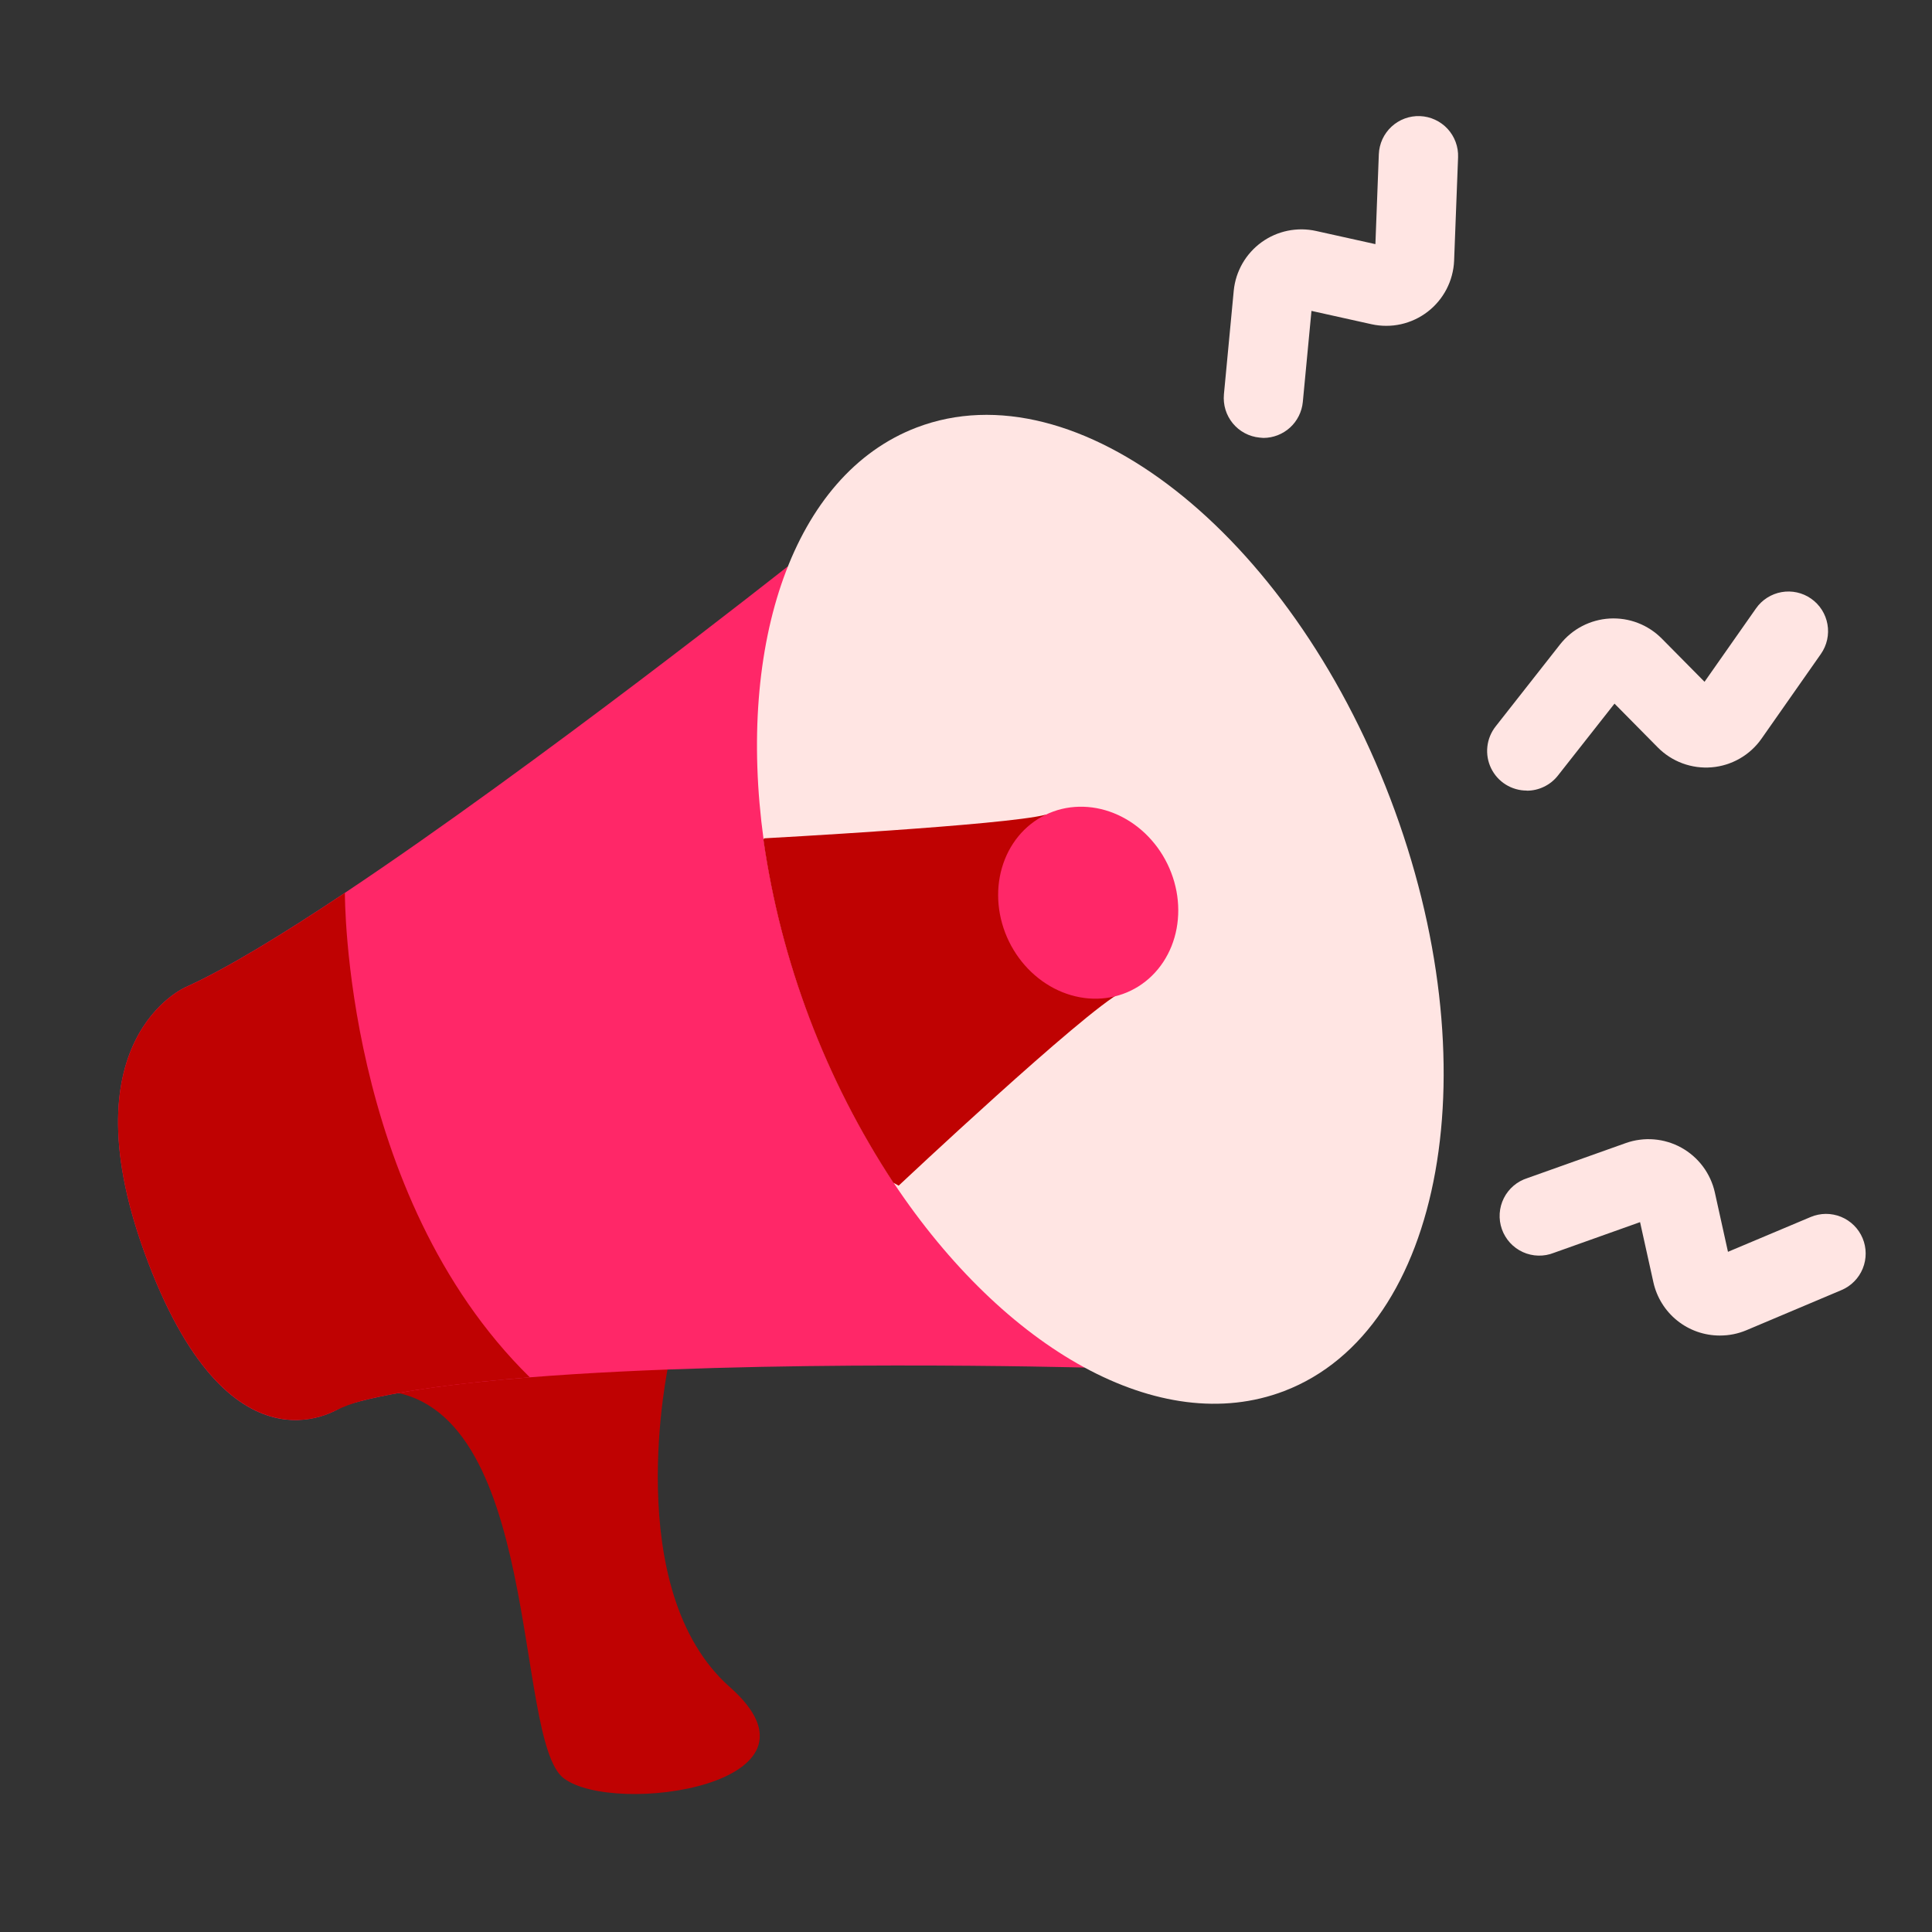 <svg xmlns="http://www.w3.org/2000/svg" xmlns:xlink="http://www.w3.org/1999/xlink" width="500" zoomAndPan="magnify" viewBox="0 0 375 375" height="500" preserveAspectRatio="xMidYMid meet" version="1.0"><rect x="0" y="0" width="375" height="375" fill="#333333" stroke="none"/><defs><clipPath id="id1"><path d="M 237 22.137 L 284 22.137 L 284 85 L 237 85 Z M 237 22.137 " clip-rule="nonzero"/></clipPath><clipPath id="id2"><path d="M 291 221 L 362.816 221 L 362.816 260 L 291 260 Z M 291 221 " clip-rule="nonzero"/></clipPath></defs><path fill="#bf0202" d="M 129.773 264.758 C 129.773 264.758 120.289 308.57 141.676 327.473 C 163.066 346.371 119.117 352.633 109.379 345.129 C 99.637 337.625 105.277 271.883 74.125 269.941 Z M 129.773 264.758 " fill-opacity="1" fill-rule="nonzero"/><path fill="#ff2768" d="M 28.781 245.102 C 45.34 288.492 66.605 272.91 66.605 272.91 C 74.809 270.301 87.863 268.527 102.836 267.336 C 147.953 263.742 210.504 265.445 210.504 265.445 L 152.895 109.945 C 152.895 109.945 104.312 148.379 66.926 173.312 C 54.773 181.422 43.801 188.105 36.07 191.578 C 36.102 191.578 12.18 201.719 28.781 245.102 Z M 28.781 245.102 " fill-opacity="1" fill-rule="nonzero"/><path fill="#ffe5e3" d="M 148.219 162.996 C 149.93 174.887 152.91 186.445 157.168 197.676 C 161.422 208.906 166.848 219.535 173.445 229.57 C 194.98 261.906 225.148 279.223 249.254 270.004 C 280.336 258.117 289.555 206.617 269.844 154.969 C 250.137 103.324 208.977 71.102 177.895 82.988 C 153.941 92.156 142.969 124.852 148.219 162.996 Z M 148.219 162.996 " fill-opacity="1" fill-rule="nonzero"/><path fill="#bf0202" d="M 148.312 162.719 C 148.312 162.719 195.164 160.184 202.926 158.141 L 217.672 192.594 C 210.492 196.246 174.43 230.133 174.43 230.133 L 173.402 229.57 C 166.809 219.535 161.383 208.906 157.125 197.676 C 152.871 186.445 149.887 174.887 148.18 162.996 Z M 148.312 162.719 " fill-opacity="1" fill-rule="nonzero"/><path fill="#bf0202" d="M 28.781 245.102 C 42.508 281.031 59.48 276.512 64.875 273.906 C 66.641 273.027 68.48 272.34 70.391 271.852 C 78.594 269.801 89.988 268.363 102.836 267.336 C 66.598 231.734 66.945 173.312 66.945 173.312 C 54.793 181.422 43.824 188.105 36.09 191.578 C 36.102 191.578 12.18 201.719 28.781 245.102 Z M 28.781 245.102 " fill-opacity="1" fill-rule="nonzero"/><path fill="#ff2768" d="M 202.914 158.16 C 202.41 158.406 201.922 158.68 201.445 158.98 C 200.973 159.277 200.516 159.605 200.074 159.953 C 199.633 160.305 199.211 160.68 198.805 161.074 C 198.402 161.473 198.02 161.891 197.66 162.332 C 197.297 162.773 196.961 163.234 196.645 163.715 C 196.328 164.195 196.035 164.691 195.766 165.207 C 195.5 165.723 195.258 166.25 195.039 166.797 C 194.824 167.34 194.633 167.895 194.469 168.465 C 194.305 169.035 194.168 169.613 194.059 170.199 C 193.949 170.789 193.867 171.383 193.812 171.984 C 193.762 172.582 193.734 173.188 193.738 173.797 C 193.738 174.406 193.77 175.016 193.828 175.625 C 193.887 176.234 193.973 176.844 194.086 177.449 C 194.199 178.055 194.344 178.656 194.512 179.25 C 194.68 179.848 194.875 180.434 195.094 181.016 C 195.316 181.594 195.562 182.164 195.836 182.723 C 196.105 183.281 196.402 183.824 196.723 184.355 C 197.043 184.891 197.387 185.406 197.75 185.902 C 198.117 186.402 198.5 186.887 198.906 187.348 C 199.316 187.812 199.738 188.254 200.184 188.676 C 200.629 189.098 201.09 189.496 201.566 189.875 C 202.043 190.25 202.535 190.602 203.043 190.93 C 203.547 191.258 204.066 191.559 204.594 191.836 C 205.125 192.109 205.664 192.359 206.211 192.582 C 206.762 192.801 207.316 192.992 207.879 193.16 C 208.441 193.324 209.008 193.457 209.578 193.562 C 210.145 193.668 210.719 193.746 211.289 193.793 C 211.863 193.84 212.434 193.855 213.004 193.84 C 213.574 193.828 214.137 193.785 214.699 193.711 C 215.262 193.637 215.816 193.535 216.363 193.402 C 216.91 193.27 217.445 193.109 217.977 192.918 C 218.504 192.73 219.02 192.512 219.523 192.266 C 220.027 192.02 220.516 191.746 220.992 191.449 C 221.465 191.148 221.922 190.824 222.363 190.473 C 222.805 190.125 223.227 189.75 223.629 189.352 C 224.035 188.953 224.418 188.535 224.777 188.094 C 225.141 187.652 225.477 187.191 225.793 186.715 C 226.109 186.234 226.402 185.734 226.668 185.223 C 226.938 184.707 227.18 184.176 227.398 183.633 C 227.613 183.086 227.805 182.531 227.969 181.961 C 228.133 181.395 228.27 180.816 228.379 180.227 C 228.488 179.641 228.57 179.047 228.621 178.445 C 228.676 177.844 228.703 177.238 228.699 176.629 C 228.699 176.023 228.668 175.414 228.609 174.805 C 228.551 174.191 228.465 173.586 228.352 172.98 C 228.234 172.375 228.094 171.773 227.926 171.176 C 227.758 170.582 227.562 169.992 227.34 169.414 C 227.121 168.832 226.875 168.266 226.602 167.707 C 226.328 167.148 226.035 166.602 225.715 166.07 C 225.395 165.539 225.051 165.023 224.688 164.523 C 224.32 164.023 223.934 163.543 223.527 163.078 C 223.121 162.617 222.695 162.172 222.254 161.75 C 221.809 161.328 221.348 160.93 220.871 160.555 C 220.395 160.176 219.902 159.824 219.395 159.496 C 218.891 159.168 218.371 158.867 217.844 158.594 C 217.312 158.316 216.773 158.066 216.223 157.848 C 215.676 157.625 215.121 157.434 214.559 157.27 C 213.996 157.105 213.43 156.969 212.859 156.863 C 212.289 156.758 211.719 156.684 211.148 156.637 C 210.574 156.59 210.004 156.574 209.434 156.586 C 208.863 156.602 208.297 156.645 207.738 156.715 C 207.176 156.789 206.621 156.891 206.074 157.023 C 205.527 157.156 204.992 157.316 204.461 157.508 C 203.934 157.699 203.418 157.914 202.914 158.16 Z M 202.914 158.16 " fill-opacity="1" fill-rule="nonzero"/><g clip-path="url(#id1)"><path fill="#ffe5e3" d="M 245.223 85 C 245.699 85 246.168 84.953 246.633 84.867 C 247.098 84.777 247.555 84.648 247.996 84.477 C 248.438 84.305 248.859 84.094 249.262 83.844 C 249.664 83.598 250.043 83.312 250.391 82.992 C 250.742 82.672 251.062 82.324 251.348 81.945 C 251.633 81.566 251.883 81.168 252.094 80.742 C 252.305 80.316 252.477 79.879 252.609 79.422 C 252.742 78.965 252.828 78.5 252.875 78.031 L 254.555 60.344 L 266.203 62.93 C 266.672 63.035 267.145 63.113 267.625 63.164 C 268.102 63.219 268.578 63.242 269.059 63.242 C 269.539 63.242 270.02 63.219 270.496 63.168 C 270.973 63.113 271.449 63.035 271.918 62.934 C 272.387 62.828 272.848 62.699 273.301 62.543 C 273.758 62.391 274.203 62.211 274.637 62.008 C 275.074 61.805 275.496 61.578 275.906 61.328 C 276.316 61.078 276.715 60.809 277.094 60.516 C 277.477 60.223 277.84 59.91 278.188 59.578 C 278.535 59.246 278.859 58.895 279.168 58.527 C 279.48 58.16 279.766 57.773 280.031 57.375 C 280.301 56.977 280.543 56.562 280.766 56.137 C 280.988 55.707 281.184 55.27 281.359 54.824 C 281.531 54.375 281.684 53.918 281.805 53.453 C 281.93 52.988 282.027 52.52 282.102 52.043 C 282.176 51.57 282.223 51.09 282.242 50.609 L 283.012 30.531 C 283.031 30.027 283 29.523 282.922 29.023 C 282.84 28.523 282.715 28.039 282.539 27.562 C 282.363 27.09 282.145 26.637 281.879 26.203 C 281.613 25.773 281.312 25.371 280.969 25 C 280.625 24.629 280.25 24.297 279.84 24 C 279.43 23.703 278.996 23.449 278.539 23.238 C 278.078 23.023 277.602 22.859 277.113 22.742 C 276.621 22.625 276.121 22.555 275.617 22.535 C 275.113 22.516 274.609 22.547 274.113 22.625 C 273.613 22.707 273.125 22.832 272.652 23.008 C 272.18 23.184 271.727 23.402 271.297 23.668 C 270.863 23.934 270.465 24.238 270.094 24.582 C 269.723 24.926 269.387 25.301 269.094 25.711 C 268.797 26.117 268.539 26.555 268.328 27.012 C 268.117 27.473 267.953 27.949 267.836 28.441 C 267.719 28.93 267.648 29.43 267.629 29.938 L 266.965 47.387 L 255.449 44.832 C 254.996 44.73 254.539 44.652 254.078 44.602 C 253.617 44.551 253.152 44.52 252.691 44.516 C 252.227 44.516 251.762 44.535 251.301 44.582 C 250.84 44.625 250.383 44.695 249.93 44.789 C 249.473 44.883 249.023 45 248.582 45.141 C 248.141 45.281 247.707 45.445 247.285 45.633 C 246.859 45.82 246.445 46.027 246.043 46.258 C 245.641 46.488 245.25 46.742 244.875 47.012 C 244.5 47.285 244.137 47.574 243.793 47.883 C 243.445 48.195 243.117 48.523 242.809 48.867 C 242.496 49.211 242.203 49.57 241.93 49.945 C 241.656 50.32 241.406 50.711 241.172 51.113 C 240.941 51.516 240.73 51.926 240.543 52.352 C 240.352 52.777 240.188 53.207 240.043 53.652 C 239.902 54.094 239.781 54.539 239.688 54.996 C 239.59 55.449 239.52 55.906 239.473 56.371 L 237.562 76.543 C 237.516 77.043 237.52 77.547 237.57 78.051 C 237.621 78.555 237.719 79.047 237.867 79.531 C 238.016 80.012 238.207 80.477 238.449 80.922 C 238.688 81.367 238.969 81.785 239.289 82.176 C 239.609 82.562 239.965 82.918 240.355 83.238 C 240.75 83.559 241.168 83.836 241.613 84.074 C 242.059 84.312 242.523 84.504 243.008 84.648 C 243.492 84.793 243.984 84.891 244.484 84.938 Z M 245.223 85 " fill-opacity="1" fill-rule="nonzero"/></g><path fill="#ffe5e3" d="M 296.34 153.473 C 297.52 153.473 298.641 153.215 299.703 152.699 C 300.766 152.184 301.66 151.465 302.391 150.535 L 313.375 136.574 L 321.762 145.062 C 322.102 145.406 322.457 145.73 322.828 146.031 C 323.203 146.336 323.594 146.617 323.996 146.879 C 324.402 147.141 324.82 147.379 325.25 147.594 C 325.68 147.809 326.121 148 326.574 148.168 C 327.027 148.332 327.484 148.477 327.953 148.59 C 328.418 148.707 328.891 148.797 329.367 148.863 C 329.844 148.926 330.324 148.965 330.805 148.977 C 331.289 148.988 331.77 148.977 332.246 148.934 C 332.727 148.895 333.203 148.828 333.676 148.734 C 334.148 148.641 334.613 148.523 335.074 148.379 C 335.531 148.234 335.98 148.066 336.422 147.871 C 336.863 147.68 337.293 147.461 337.711 147.219 C 338.129 146.98 338.531 146.719 338.918 146.434 C 339.305 146.148 339.68 145.844 340.035 145.516 C 340.387 145.191 340.723 144.848 341.043 144.484 C 341.359 144.121 341.656 143.742 341.93 143.348 L 353.438 126.926 C 353.727 126.512 353.973 126.07 354.176 125.609 C 354.379 125.145 354.535 124.668 354.645 124.176 C 354.754 123.68 354.812 123.18 354.824 122.676 C 354.836 122.172 354.797 121.668 354.707 121.172 C 354.621 120.672 354.484 120.188 354.301 119.719 C 354.117 119.246 353.891 118.797 353.621 118.371 C 353.348 117.945 353.039 117.551 352.688 117.184 C 352.34 116.82 351.957 116.492 351.543 116.203 C 351.129 115.91 350.691 115.664 350.23 115.461 C 349.77 115.258 349.289 115.102 348.797 114.992 C 348.305 114.883 347.805 114.824 347.301 114.812 C 346.797 114.801 346.293 114.84 345.797 114.93 C 345.301 115.016 344.816 115.152 344.348 115.336 C 343.875 115.52 343.426 115.746 343 116.02 C 342.574 116.289 342.18 116.602 341.816 116.949 C 341.449 117.301 341.125 117.68 340.836 118.098 L 330.848 132.336 L 322.551 123.945 C 322.223 123.617 321.879 123.305 321.52 123.008 C 321.156 122.715 320.781 122.438 320.391 122.184 C 320 121.93 319.598 121.695 319.184 121.48 C 318.77 121.27 318.344 121.078 317.91 120.914 C 317.477 120.746 317.035 120.602 316.582 120.48 C 316.133 120.359 315.68 120.266 315.219 120.191 C 314.758 120.121 314.297 120.074 313.828 120.051 C 313.363 120.027 312.898 120.027 312.434 120.055 C 311.969 120.082 311.508 120.133 311.047 120.207 C 310.586 120.285 310.133 120.383 309.684 120.508 C 309.234 120.629 308.793 120.777 308.359 120.949 C 307.926 121.117 307.504 121.312 307.09 121.527 C 306.676 121.742 306.277 121.977 305.887 122.234 C 305.5 122.492 305.125 122.773 304.77 123.07 C 304.41 123.367 304.066 123.684 303.742 124.016 C 303.418 124.352 303.109 124.699 302.82 125.066 L 290.301 141 C 289.855 141.566 289.496 142.184 289.223 142.852 C 288.949 143.52 288.773 144.215 288.695 144.934 C 288.617 145.652 288.641 146.367 288.762 147.078 C 288.887 147.789 289.105 148.469 289.422 149.121 C 289.738 149.77 290.137 150.363 290.617 150.902 C 291.102 151.438 291.648 151.898 292.258 152.281 C 292.871 152.664 293.523 152.953 294.219 153.152 C 294.91 153.352 295.621 153.453 296.34 153.449 Z M 296.34 153.473 " fill-opacity="1" fill-rule="nonzero"/><g clip-path="url(#id2)"><path fill="#ffe5e3" d="M 333.84 259.227 C 335.617 259.227 337.328 258.887 338.969 258.199 L 357.426 250.406 C 357.891 250.211 358.332 249.973 358.75 249.688 C 359.168 249.406 359.555 249.082 359.906 248.723 C 360.262 248.367 360.578 247.977 360.855 247.555 C 361.133 247.133 361.367 246.688 361.559 246.219 C 361.75 245.75 361.891 245.27 361.988 244.773 C 362.082 244.277 362.129 243.777 362.125 243.273 C 362.125 242.766 362.07 242.266 361.973 241.773 C 361.871 241.277 361.723 240.797 361.527 240.332 C 361.332 239.867 361.094 239.426 360.809 239.004 C 360.527 238.586 360.207 238.199 359.848 237.844 C 359.492 237.488 359.102 237.172 358.68 236.895 C 358.258 236.613 357.816 236.379 357.348 236.188 C 356.883 235.996 356.402 235.852 355.906 235.758 C 355.41 235.66 354.91 235.613 354.406 235.613 C 353.902 235.617 353.402 235.668 352.906 235.77 C 352.414 235.867 351.934 236.016 351.469 236.211 L 335.398 242.977 L 332.848 231.449 C 332.746 230.992 332.621 230.543 332.473 230.102 C 332.32 229.66 332.152 229.227 331.957 228.805 C 331.762 228.383 331.547 227.969 331.309 227.57 C 331.07 227.168 330.812 226.781 330.531 226.406 C 330.254 226.035 329.957 225.676 329.637 225.336 C 329.32 224.992 328.988 224.668 328.637 224.363 C 328.285 224.059 327.918 223.77 327.539 223.504 C 327.156 223.234 326.762 222.988 326.355 222.762 C 325.949 222.539 325.531 222.332 325.102 222.152 C 324.672 221.973 324.234 221.812 323.789 221.68 C 323.344 221.543 322.891 221.43 322.434 221.344 C 321.977 221.258 321.516 221.195 321.051 221.156 C 320.59 221.117 320.125 221.105 319.656 221.113 C 319.191 221.125 318.73 221.16 318.266 221.223 C 317.805 221.281 317.348 221.363 316.895 221.473 C 316.441 221.582 315.996 221.715 315.559 221.871 L 296.484 228.664 C 295.992 228.82 295.516 229.02 295.062 229.27 C 294.609 229.52 294.184 229.812 293.789 230.148 C 293.395 230.484 293.039 230.855 292.719 231.262 C 292.398 231.668 292.121 232.105 291.891 232.566 C 291.66 233.031 291.477 233.512 291.34 234.012 C 291.207 234.512 291.121 235.02 291.09 235.539 C 291.059 236.055 291.078 236.57 291.148 237.086 C 291.219 237.598 291.344 238.098 291.516 238.586 C 291.688 239.074 291.906 239.543 292.176 239.984 C 292.441 240.43 292.75 240.844 293.098 241.223 C 293.449 241.605 293.832 241.949 294.254 242.254 C 294.672 242.559 295.117 242.816 295.59 243.031 C 296.059 243.246 296.547 243.41 297.055 243.523 C 297.559 243.641 298.07 243.703 298.586 243.715 C 299.105 243.727 299.617 243.688 300.125 243.598 C 300.637 243.504 301.133 243.363 301.613 243.172 L 318.336 237.215 L 320.922 248.887 C 321.082 249.617 321.305 250.324 321.586 251.016 C 321.867 251.703 322.203 252.363 322.598 252.996 C 322.988 253.629 323.434 254.227 323.926 254.781 C 324.418 255.34 324.957 255.852 325.535 256.316 C 326.117 256.785 326.73 257.199 327.383 257.562 C 328.031 257.922 328.707 258.227 329.41 258.477 C 330.113 258.723 330.828 258.91 331.562 259.035 C 332.297 259.16 333.035 259.227 333.777 259.227 Z M 333.84 259.227 " fill-opacity="1" fill-rule="nonzero"/></g></svg>